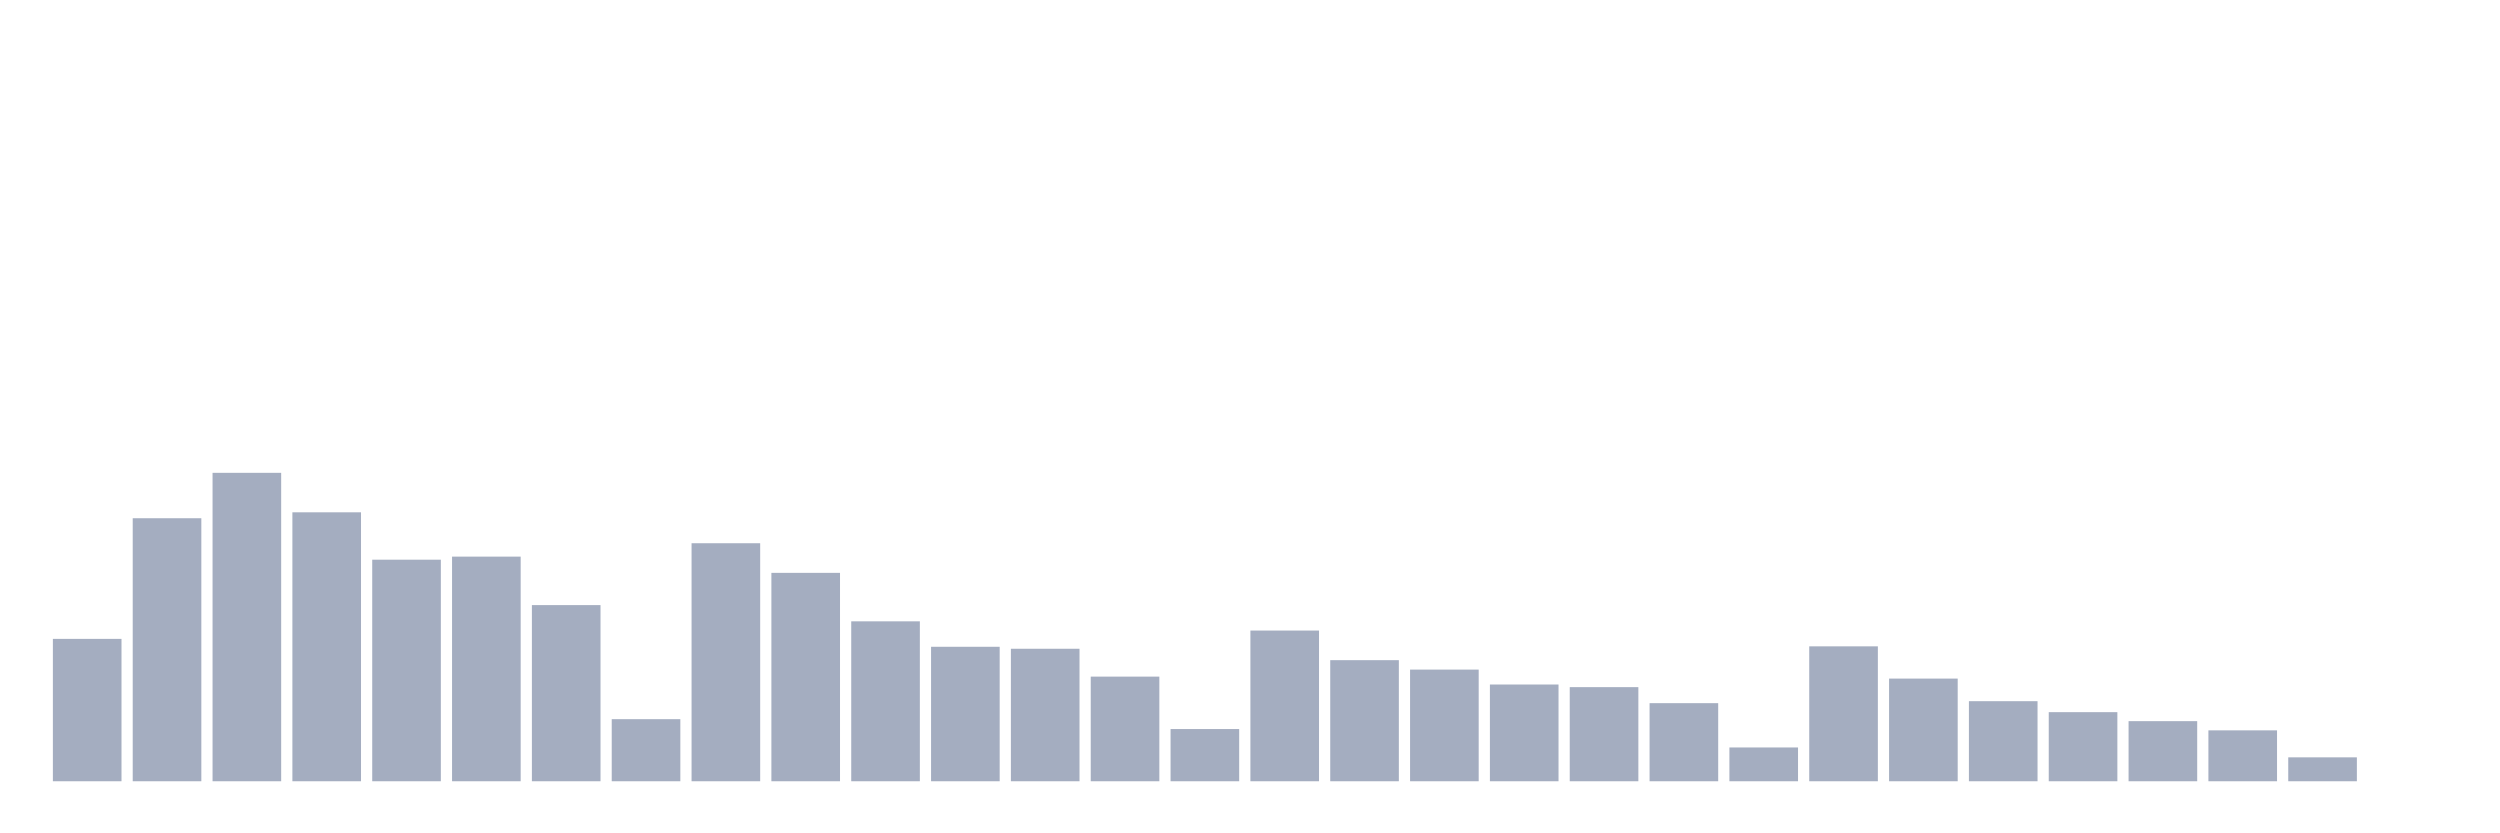 <svg xmlns="http://www.w3.org/2000/svg" viewBox="0 0 480 160"><g transform="translate(10,10)"><rect class="bar" x="0.153" width="13.175" y="112.665" height="27.335" fill="rgb(164,173,192)"></rect><rect class="bar" x="15.482" width="13.175" y="89.501" height="50.499" fill="rgb(164,173,192)"></rect><rect class="bar" x="30.81" width="13.175" y="80.782" height="59.218" fill="rgb(164,173,192)"></rect><rect class="bar" x="46.138" width="13.175" y="88.363" height="51.637" fill="rgb(164,173,192)"></rect><rect class="bar" x="61.466" width="13.175" y="97.461" height="42.539" fill="rgb(164,173,192)"></rect><rect class="bar" x="76.794" width="13.175" y="96.871" height="43.129" fill="rgb(164,173,192)"></rect><rect class="bar" x="92.123" width="13.175" y="106.179" height="33.821" fill="rgb(164,173,192)"></rect><rect class="bar" x="107.451" width="13.175" y="128.081" height="11.919" fill="rgb(164,173,192)"></rect><rect class="bar" x="122.779" width="13.175" y="94.302" height="45.698" fill="rgb(164,173,192)"></rect><rect class="bar" x="138.107" width="13.175" y="99.988" height="40.012" fill="rgb(164,173,192)"></rect><rect class="bar" x="153.436" width="13.175" y="109.296" height="30.704" fill="rgb(164,173,192)"></rect><rect class="bar" x="168.764" width="13.175" y="114.182" height="25.818" fill="rgb(164,173,192)"></rect><rect class="bar" x="184.092" width="13.175" y="114.561" height="25.439" fill="rgb(164,173,192)"></rect><rect class="bar" x="199.42" width="13.175" y="119.91" height="20.09" fill="rgb(164,173,192)"></rect><rect class="bar" x="214.748" width="13.175" y="129.976" height="10.024" fill="rgb(164,173,192)"></rect><rect class="bar" x="230.077" width="13.175" y="111.065" height="28.935" fill="rgb(164,173,192)"></rect><rect class="bar" x="245.405" width="13.175" y="116.751" height="23.249" fill="rgb(164,173,192)"></rect><rect class="bar" x="260.733" width="13.175" y="118.562" height="21.438" fill="rgb(164,173,192)"></rect><rect class="bar" x="276.061" width="13.175" y="121.426" height="18.574" fill="rgb(164,173,192)"></rect><rect class="bar" x="291.39" width="13.175" y="121.931" height="18.069" fill="rgb(164,173,192)"></rect><rect class="bar" x="306.718" width="13.175" y="125.006" height="14.994" fill="rgb(164,173,192)"></rect><rect class="bar" x="322.046" width="13.175" y="133.514" height="6.486" fill="rgb(164,173,192)"></rect><rect class="bar" x="337.374" width="13.175" y="114.097" height="25.903" fill="rgb(164,173,192)"></rect><rect class="bar" x="352.702" width="13.175" y="120.289" height="19.711" fill="rgb(164,173,192)"></rect><rect class="bar" x="368.031" width="13.175" y="124.627" height="15.373" fill="rgb(164,173,192)"></rect><rect class="bar" x="383.359" width="13.175" y="126.733" height="13.267" fill="rgb(164,173,192)"></rect><rect class="bar" x="398.687" width="13.175" y="128.46" height="11.54" fill="rgb(164,173,192)"></rect><rect class="bar" x="414.015" width="13.175" y="130.229" height="9.771" fill="rgb(164,173,192)"></rect><rect class="bar" x="429.344" width="13.175" y="135.409" height="4.591" fill="rgb(164,173,192)"></rect><rect class="bar" x="444.672" width="13.175" y="140" height="0" fill="rgb(164,173,192)"></rect></g></svg>
